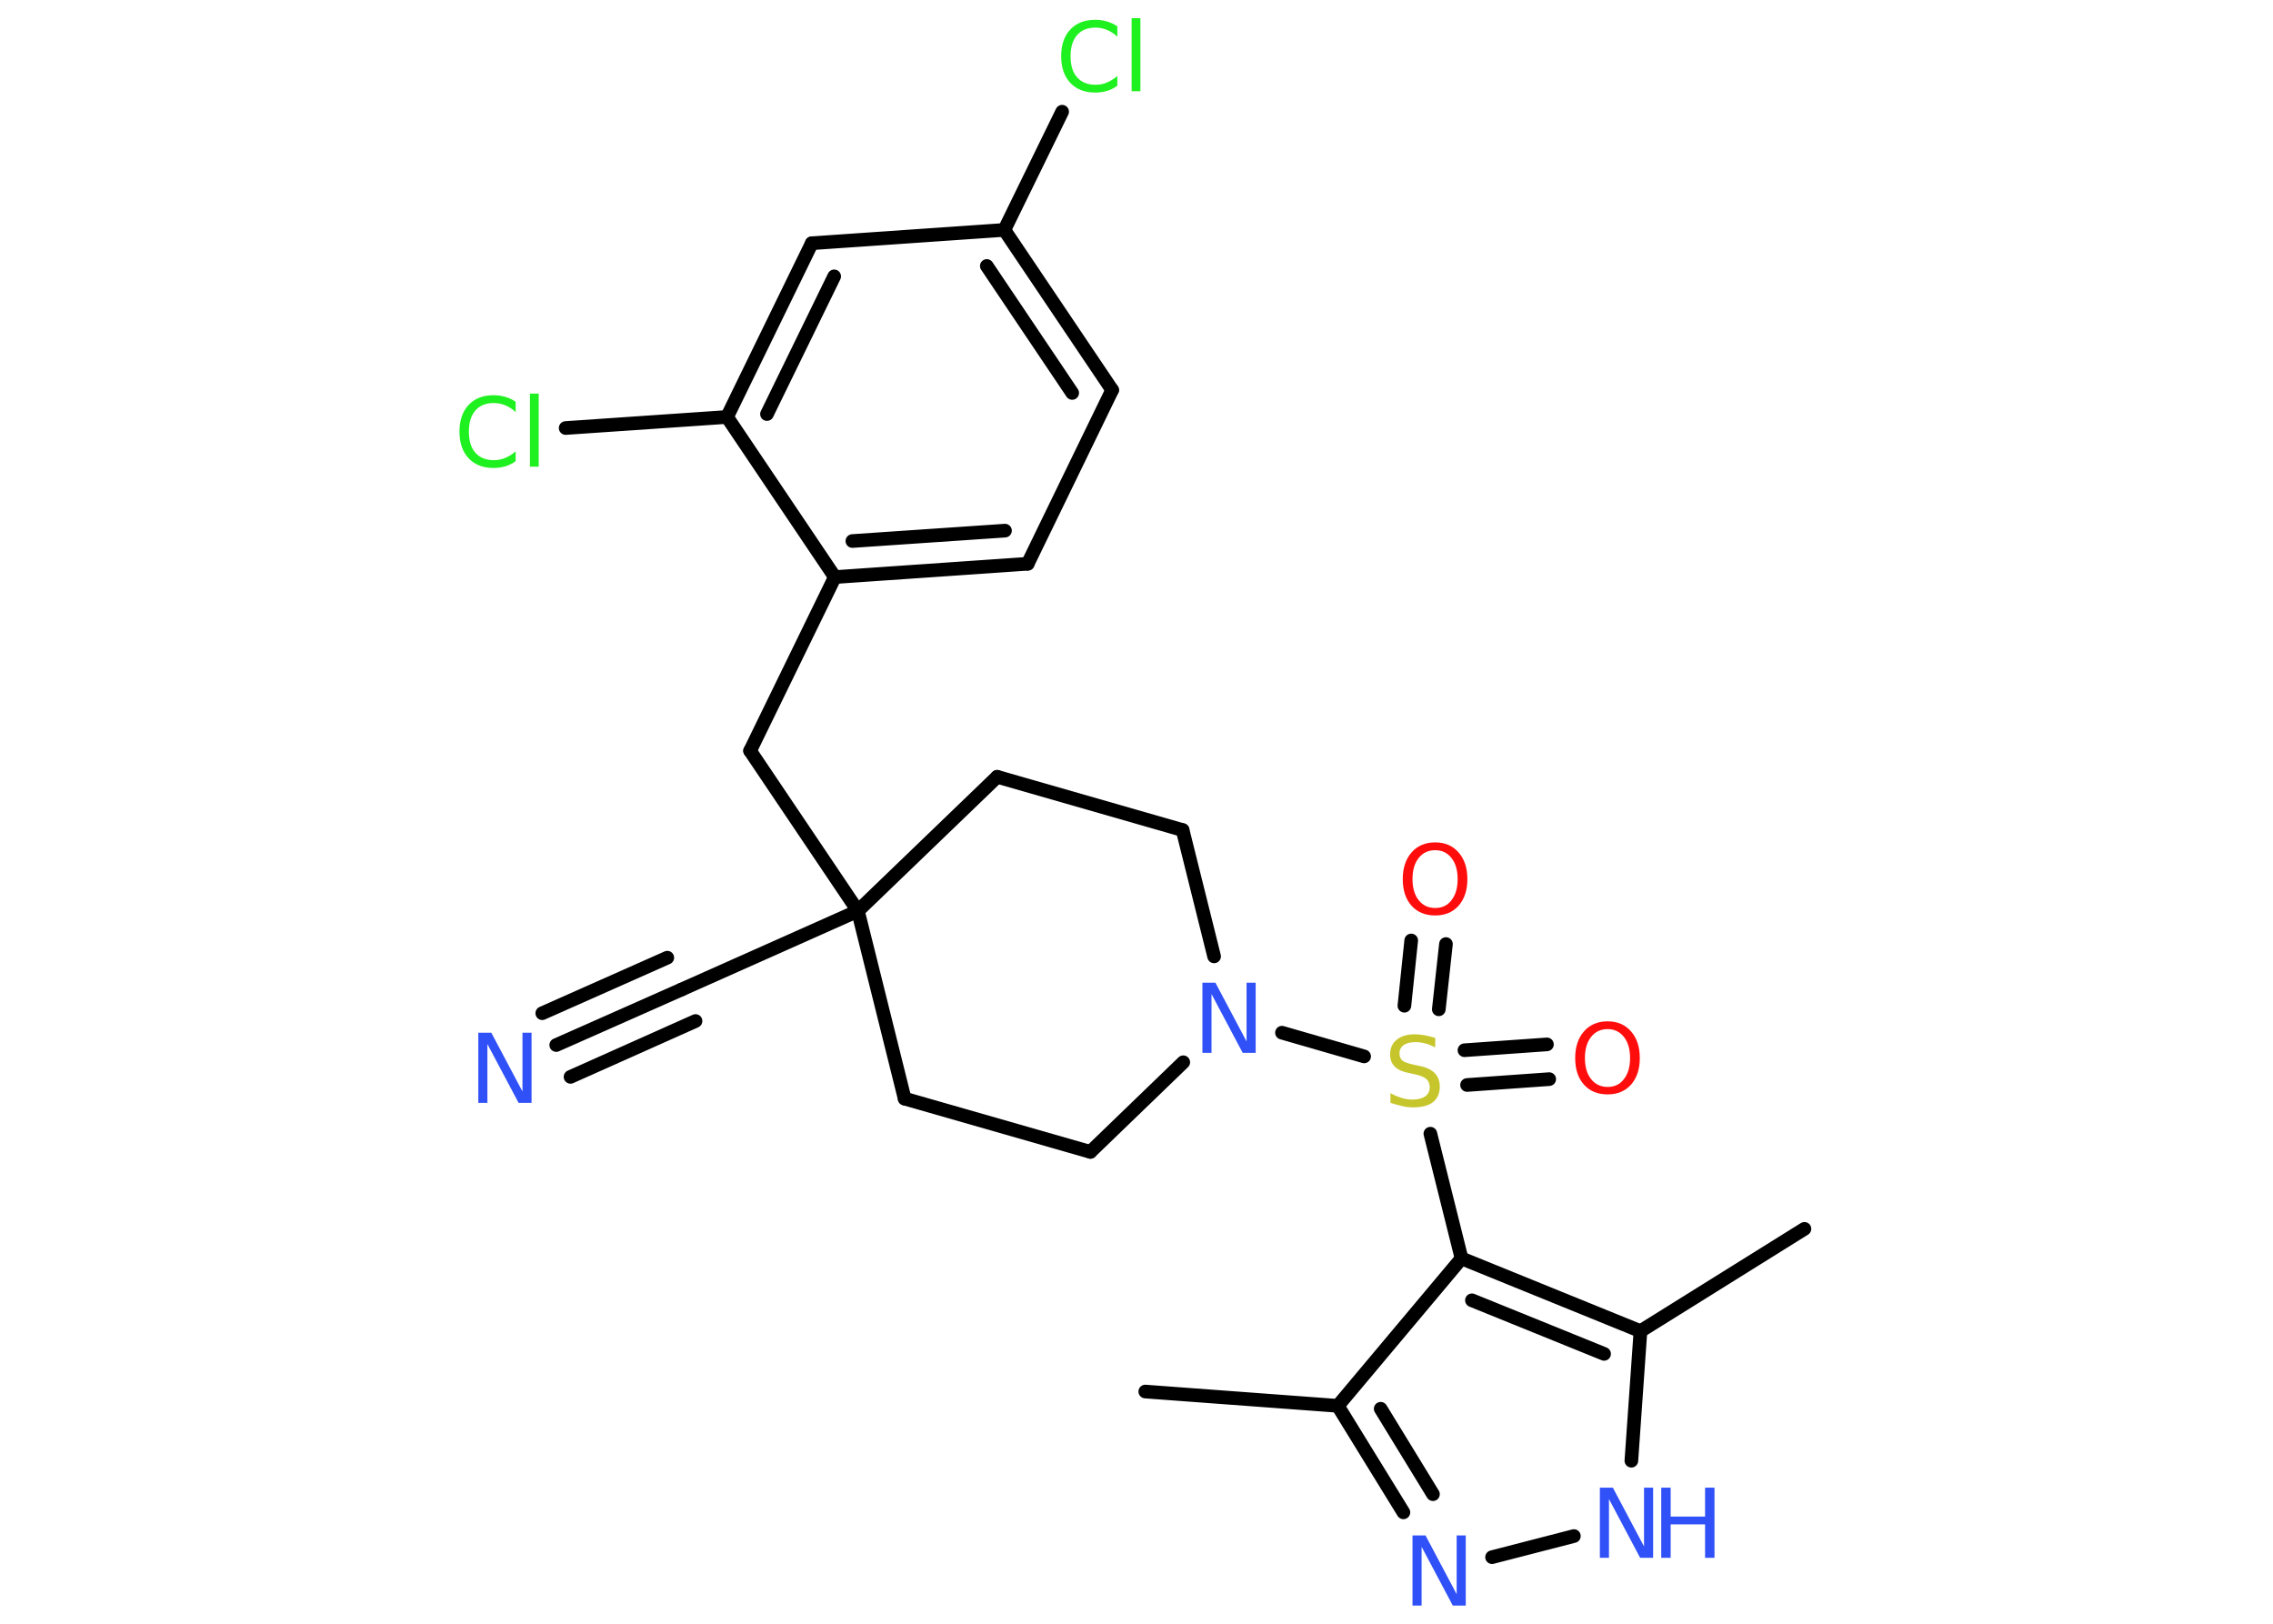 <?xml version='1.0' encoding='UTF-8'?>
<!DOCTYPE svg PUBLIC "-//W3C//DTD SVG 1.1//EN" "http://www.w3.org/Graphics/SVG/1.1/DTD/svg11.dtd">
<svg version='1.2' xmlns='http://www.w3.org/2000/svg' xmlns:xlink='http://www.w3.org/1999/xlink' width='70.0mm' height='50.0mm' viewBox='0 0 70.0 50.0'>
  <desc>Generated by the Chemistry Development Kit (http://github.com/cdk)</desc>
  <g stroke-linecap='round' stroke-linejoin='round' stroke='#000000' stroke-width='.42' fill='#3050F8'>
    <rect x='.0' y='.0' width='70.0' height='50.0' fill='#FFFFFF' stroke='none'/>
    <g id='mol1' class='mol'>
      <line id='mol1bnd1' class='bond' x1='35.27' y1='42.85' x2='41.2' y2='43.29'/>
      <g id='mol1bnd2' class='bond'>
        <line x1='41.2' y1='43.29' x2='43.22' y2='46.57'/>
        <line x1='42.52' y1='43.38' x2='44.13' y2='46.01'/>
      </g>
      <line id='mol1bnd3' class='bond' x1='45.95' y1='47.95' x2='48.47' y2='47.3'/>
      <line id='mol1bnd4' class='bond' x1='50.24' y1='44.98' x2='50.52' y2='40.99'/>
      <line id='mol1bnd5' class='bond' x1='50.52' y1='40.99' x2='55.57' y2='37.84'/>
      <g id='mol1bnd6' class='bond'>
        <line x1='50.52' y1='40.99' x2='45.01' y2='38.75'/>
        <line x1='49.4' y1='41.69' x2='45.33' y2='40.04'/>
      </g>
      <line id='mol1bnd7' class='bond' x1='41.2' y1='43.29' x2='45.01' y2='38.75'/>
      <line id='mol1bnd8' class='bond' x1='45.01' y1='38.75' x2='44.05' y2='34.91'/>
      <g id='mol1bnd9' class='bond'>
        <line x1='43.25' y1='30.97' x2='43.46' y2='28.96'/>
        <line x1='44.31' y1='31.08' x2='44.53' y2='29.07'/>
      </g>
      <g id='mol1bnd10' class='bond'>
        <line x1='45.1' y1='32.34' x2='47.64' y2='32.16'/>
        <line x1='45.18' y1='33.41' x2='47.71' y2='33.23'/>
      </g>
      <line id='mol1bnd11' class='bond' x1='42.01' y1='32.53' x2='39.48' y2='31.8'/>
      <line id='mol1bnd12' class='bond' x1='37.39' y1='29.45' x2='36.42' y2='25.56'/>
      <line id='mol1bnd13' class='bond' x1='36.42' y1='25.56' x2='30.71' y2='23.92'/>
      <line id='mol1bnd14' class='bond' x1='30.71' y1='23.92' x2='26.42' y2='28.05'/>
      <line id='mol1bnd15' class='bond' x1='26.42' y1='28.05' x2='20.99' y2='30.47'/>
      <g id='mol1bnd16' class='bond'>
        <line x1='20.99' y1='30.47' x2='17.13' y2='32.18'/>
        <line x1='21.42' y1='31.44' x2='17.57' y2='33.16'/>
        <line x1='20.55' y1='29.49' x2='16.7' y2='31.2'/>
      </g>
      <line id='mol1bnd17' class='bond' x1='26.42' y1='28.05' x2='23.1' y2='23.12'/>
      <line id='mol1bnd18' class='bond' x1='23.1' y1='23.12' x2='25.71' y2='17.77'/>
      <g id='mol1bnd19' class='bond'>
        <line x1='25.71' y1='17.77' x2='31.65' y2='17.36'/>
        <line x1='26.25' y1='16.66' x2='30.95' y2='16.34'/>
      </g>
      <line id='mol1bnd20' class='bond' x1='31.65' y1='17.36' x2='34.25' y2='12.01'/>
      <g id='mol1bnd21' class='bond'>
        <line x1='34.25' y1='12.01' x2='30.93' y2='7.08'/>
        <line x1='33.02' y1='12.1' x2='30.39' y2='8.19'/>
      </g>
      <line id='mol1bnd22' class='bond' x1='30.93' y1='7.08' x2='32.71' y2='3.44'/>
      <line id='mol1bnd23' class='bond' x1='30.93' y1='7.08' x2='25.0' y2='7.49'/>
      <g id='mol1bnd24' class='bond'>
        <line x1='25.0' y1='7.49' x2='22.39' y2='12.84'/>
        <line x1='25.69' y1='8.51' x2='23.62' y2='12.75'/>
      </g>
      <line id='mol1bnd25' class='bond' x1='25.71' y1='17.77' x2='22.39' y2='12.84'/>
      <line id='mol1bnd26' class='bond' x1='22.39' y1='12.84' x2='17.42' y2='13.18'/>
      <line id='mol1bnd27' class='bond' x1='26.42' y1='28.05' x2='27.86' y2='33.83'/>
      <line id='mol1bnd28' class='bond' x1='27.86' y1='33.83' x2='33.58' y2='35.47'/>
      <line id='mol1bnd29' class='bond' x1='36.44' y1='32.71' x2='33.58' y2='35.47'/>
      <path id='mol1atm3' class='atom' d='M43.51 47.28h.39l.96 1.81v-1.81h.28v2.16h-.4l-.96 -1.81v1.81h-.28v-2.16z' stroke='none'/>
      <g id='mol1atm4' class='atom'>
        <path d='M49.28 45.81h.39l.96 1.81v-1.81h.28v2.16h-.4l-.96 -1.81v1.81h-.28v-2.16z' stroke='none'/>
        <path d='M51.16 45.81h.29v.89h1.06v-.89h.29v2.16h-.29v-1.03h-1.06v1.03h-.29v-2.16z' stroke='none'/>
      </g>
      <path id='mol1atm8' class='atom' d='M44.2 31.97v.28q-.16 -.08 -.31 -.12q-.15 -.04 -.29 -.04q-.24 .0 -.37 .09q-.13 .09 -.13 .26q.0 .14 .09 .22q.09 .07 .33 .12l.18 .04q.32 .06 .48 .22q.16 .16 .16 .42q.0 .31 -.21 .48q-.21 .16 -.62 .16q-.15 .0 -.33 -.04q-.17 -.04 -.36 -.1v-.3q.18 .1 .35 .15q.17 .05 .33 .05q.25 .0 .39 -.1q.14 -.1 .14 -.28q.0 -.16 -.1 -.25q-.1 -.09 -.32 -.14l-.18 -.04q-.33 -.06 -.47 -.2q-.15 -.14 -.15 -.38q.0 -.29 .2 -.45q.2 -.17 .56 -.17q.15 .0 .31 .03q.16 .03 .32 .08z' stroke='none' fill='#C6C62C'/>
      <path id='mol1atm9' class='atom' d='M44.2 26.18q-.32 .0 -.51 .24q-.19 .24 -.19 .65q.0 .41 .19 .65q.19 .24 .51 .24q.32 .0 .5 -.24q.19 -.24 .19 -.65q.0 -.41 -.19 -.65q-.19 -.24 -.5 -.24zM44.2 25.94q.45 .0 .72 .31q.27 .31 .27 .82q.0 .51 -.27 .82q-.27 .3 -.72 .3q-.46 .0 -.73 -.3q-.27 -.3 -.27 -.82q.0 -.51 .27 -.82q.27 -.31 .73 -.31z' stroke='none' fill='#FF0D0D'/>
      <path id='mol1atm10' class='atom' d='M49.51 31.69q-.32 .0 -.51 .24q-.19 .24 -.19 .65q.0 .41 .19 .65q.19 .24 .51 .24q.32 .0 .5 -.24q.19 -.24 .19 -.65q.0 -.41 -.19 -.65q-.19 -.24 -.5 -.24zM49.51 31.45q.45 .0 .72 .31q.27 .31 .27 .82q.0 .51 -.27 .82q-.27 .3 -.72 .3q-.46 .0 -.73 -.3q-.27 -.3 -.27 -.82q.0 -.51 .27 -.82q.27 -.31 .73 -.31z' stroke='none' fill='#FF0D0D'/>
      <path id='mol1atm11' class='atom' d='M37.04 30.26h.39l.96 1.81v-1.81h.28v2.16h-.4l-.96 -1.81v1.81h-.28v-2.16z' stroke='none'/>
      <path id='mol1atm16' class='atom' d='M14.74 31.8h.39l.96 1.81v-1.81h.28v2.16h-.4l-.96 -1.81v1.81h-.28v-2.16z' stroke='none'/>
      <path id='mol1atm22' class='atom' d='M34.41 .82v.31q-.15 -.14 -.32 -.21q-.17 -.07 -.35 -.07q-.37 .0 -.57 .23q-.2 .23 -.2 .65q.0 .43 .2 .65q.2 .23 .57 .23q.19 .0 .35 -.07q.17 -.07 .32 -.2v.3q-.15 .11 -.32 .16q-.17 .05 -.36 .05q-.49 .0 -.77 -.3q-.28 -.3 -.28 -.82q.0 -.52 .28 -.82q.28 -.3 .77 -.3q.19 .0 .36 .05q.17 .05 .32 .15zM34.85 .56h.27v2.25h-.27v-2.25z' stroke='none' fill='#1FF01F'/>
      <path id='mol1atm25' class='atom' d='M15.88 12.38v.31q-.15 -.14 -.32 -.21q-.17 -.07 -.35 -.07q-.37 .0 -.57 .23q-.2 .23 -.2 .65q.0 .43 .2 .65q.2 .23 .57 .23q.19 .0 .35 -.07q.17 -.07 .32 -.2v.3q-.15 .11 -.32 .16q-.17 .05 -.36 .05q-.49 .0 -.77 -.3q-.28 -.3 -.28 -.82q.0 -.52 .28 -.82q.28 -.3 .77 -.3q.19 .0 .36 .05q.17 .05 .32 .15zM16.32 12.12h.27v2.25h-.27v-2.25z' stroke='none' fill='#1FF01F'/>
    </g>
  </g>
</svg>
